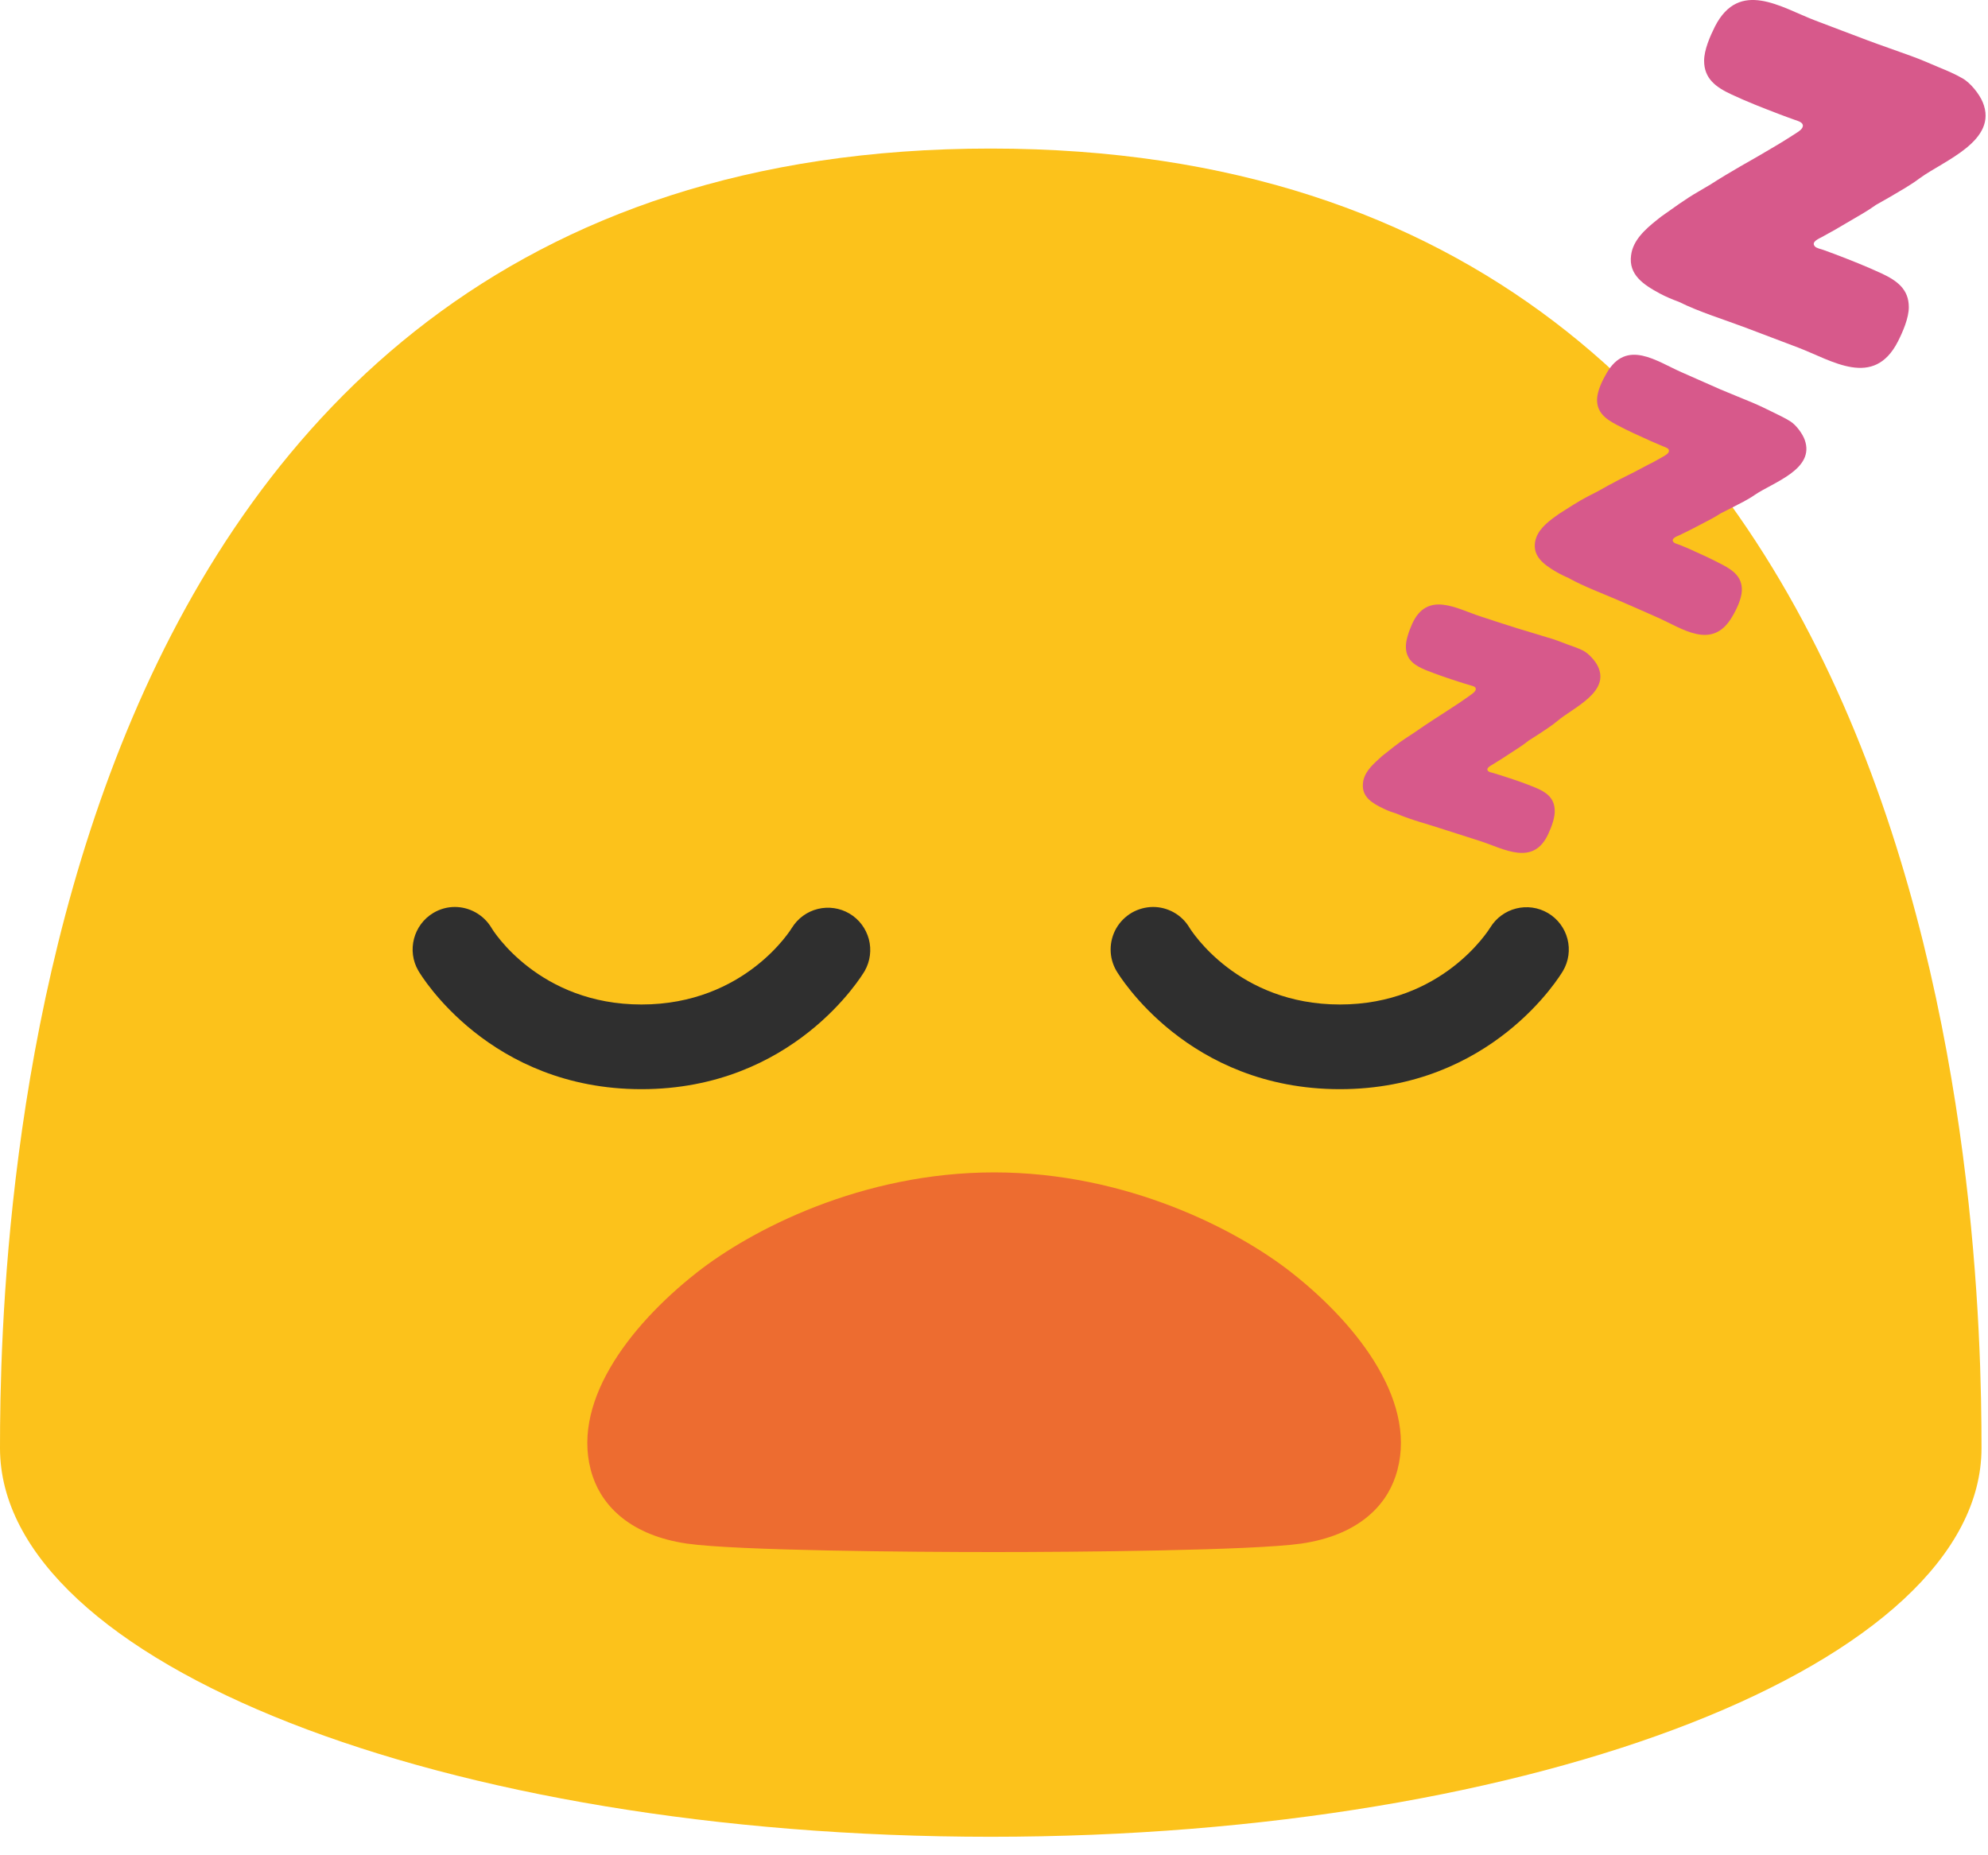 <svg width="30" height="28" viewBox="0 0 30 28" fill="none" xmlns="http://www.w3.org/2000/svg">
<path d="M0 21.854C0 25.096 6.691 27.721 14.951 27.721C23.208 27.721 29.902 25.093 29.902 21.854C29.902 18.613 29.555 2.242 14.951 2.242C0.345 2.239 0 18.613 0 21.854Z" fill="#FCC21B"/>
<path d="M23.89 9.819C23.813 9.781 23.731 9.753 23.646 9.723C23.548 9.685 23.452 9.648 23.351 9.62C23.196 9.573 23.044 9.528 22.892 9.481C22.706 9.423 22.521 9.362 22.336 9.301C21.982 9.186 21.537 8.912 21.309 9.418C21.263 9.524 21.209 9.667 21.216 9.779C21.225 9.964 21.354 10.046 21.513 10.112C21.677 10.178 21.849 10.236 22.017 10.29C22.073 10.309 22.13 10.325 22.186 10.342C22.219 10.353 22.275 10.36 22.27 10.403C22.268 10.433 22.231 10.459 22.207 10.478C22.167 10.508 22.125 10.536 22.081 10.567L22.02 10.609C21.893 10.691 21.769 10.775 21.645 10.853C21.546 10.918 21.445 10.984 21.349 11.052C21.309 11.078 21.27 11.106 21.227 11.132C21.094 11.218 20.981 11.312 20.857 11.41L20.81 11.453C20.695 11.556 20.578 11.671 20.567 11.828C20.55 12.029 20.707 12.123 20.885 12.207C20.948 12.238 21.014 12.261 21.082 12.282L21.087 12.285C21.305 12.378 21.551 12.439 21.785 12.517C21.97 12.575 22.156 12.636 22.341 12.695C22.695 12.81 23.142 13.082 23.367 12.58C23.416 12.474 23.47 12.329 23.461 12.217C23.452 12.034 23.323 11.949 23.163 11.884C22.999 11.816 22.831 11.76 22.662 11.706L22.549 11.671C22.523 11.661 22.474 11.656 22.458 11.638C22.413 11.593 22.498 11.556 22.526 11.537C22.617 11.483 22.706 11.424 22.795 11.366C22.889 11.305 22.983 11.246 23.07 11.176C23.116 11.146 23.163 11.117 23.21 11.087C23.309 11.019 23.412 10.958 23.506 10.878C23.742 10.679 24.3 10.445 24.113 10.056C24.075 9.976 23.977 9.864 23.89 9.819Z" fill="#D7598B"/>
<path d="M27.014 6.357C26.932 6.306 26.845 6.266 26.761 6.224C26.655 6.172 26.555 6.123 26.449 6.078C26.288 6.01 26.126 5.947 25.962 5.877C25.767 5.792 25.573 5.706 25.378 5.619C25.001 5.455 24.546 5.108 24.244 5.633C24.18 5.741 24.108 5.893 24.101 6.015C24.091 6.217 24.223 6.32 24.392 6.409C24.562 6.5 24.741 6.58 24.919 6.66C24.977 6.685 25.041 6.711 25.099 6.737C25.134 6.751 25.195 6.767 25.184 6.812C25.179 6.845 25.134 6.868 25.109 6.885C25.059 6.913 25.008 6.941 24.959 6.969C24.933 6.983 24.912 6.995 24.886 7.006C24.743 7.084 24.595 7.159 24.45 7.231C24.335 7.29 24.22 7.353 24.108 7.417C24.061 7.442 24.014 7.466 23.967 7.489C23.812 7.569 23.677 7.66 23.531 7.752C23.512 7.766 23.494 7.778 23.475 7.792C23.339 7.89 23.198 8.005 23.166 8.174C23.128 8.392 23.288 8.514 23.473 8.624C23.541 8.664 23.606 8.696 23.679 8.727L23.684 8.731C23.911 8.856 24.174 8.952 24.422 9.06C24.619 9.144 24.813 9.231 25.008 9.317C25.383 9.481 25.84 9.828 26.142 9.303C26.206 9.196 26.278 9.043 26.285 8.921C26.295 8.717 26.166 8.614 25.997 8.525C25.826 8.434 25.648 8.354 25.47 8.274L25.35 8.225C25.324 8.213 25.273 8.204 25.254 8.181C25.209 8.129 25.305 8.094 25.338 8.08C25.444 8.031 25.547 7.977 25.65 7.923C25.758 7.867 25.866 7.813 25.971 7.745C26.025 7.717 26.081 7.691 26.133 7.663C26.25 7.602 26.37 7.546 26.482 7.468C26.761 7.278 27.394 7.081 27.234 6.638C27.202 6.547 27.105 6.413 27.014 6.357Z" fill="#D7598B"/>
<path d="M29.92 1.541C29.869 1.419 29.735 1.248 29.611 1.18C29.501 1.117 29.384 1.067 29.264 1.018C29.126 0.96 28.983 0.896 28.84 0.845C28.622 0.765 28.399 0.69 28.181 0.608C27.916 0.51 27.652 0.406 27.384 0.306C26.876 0.111 26.248 -0.318 25.88 0.399C25.805 0.549 25.716 0.753 25.716 0.917C25.716 1.187 25.894 1.316 26.126 1.424C26.36 1.534 26.602 1.628 26.845 1.721C26.927 1.752 27.007 1.782 27.087 1.81C27.134 1.827 27.213 1.846 27.206 1.904C27.199 1.949 27.145 1.984 27.108 2.007C27.045 2.049 26.979 2.089 26.916 2.129C26.888 2.148 26.855 2.164 26.824 2.185C26.637 2.296 26.447 2.408 26.259 2.513C26.11 2.6 25.959 2.689 25.814 2.783C25.756 2.818 25.692 2.856 25.631 2.891C25.43 3.006 25.256 3.137 25.069 3.268L24.998 3.324C24.825 3.463 24.642 3.627 24.614 3.852C24.574 4.145 24.797 4.295 25.05 4.431C25.139 4.478 25.23 4.517 25.329 4.553L25.338 4.557C25.648 4.71 26.002 4.817 26.339 4.944C26.604 5.045 26.869 5.146 27.136 5.246C27.647 5.441 28.275 5.87 28.641 5.153C28.716 5.005 28.805 4.799 28.805 4.635C28.805 4.365 28.627 4.236 28.397 4.128C28.16 4.018 27.921 3.924 27.677 3.831C27.623 3.812 27.57 3.793 27.516 3.772C27.478 3.758 27.41 3.746 27.387 3.718C27.326 3.65 27.45 3.601 27.492 3.578C27.628 3.505 27.762 3.428 27.895 3.348C28.034 3.266 28.177 3.188 28.31 3.092C28.381 3.053 28.451 3.013 28.523 2.971C28.674 2.881 28.828 2.797 28.971 2.689C29.334 2.424 30.162 2.122 29.92 1.541Z" fill="#D7598B"/>
<path d="M22.488 14C22.671 13.7 23.06 13.602 23.363 13.782C23.507 13.868 23.612 14.008 23.654 14.171C23.696 14.334 23.672 14.507 23.587 14.652C23.545 14.724 22.509 16.438 20.22 16.438C17.927 16.438 16.891 14.724 16.847 14.652C16.79 14.554 16.76 14.444 16.76 14.331C16.76 14.219 16.789 14.108 16.845 14.01C16.901 13.913 16.982 13.832 17.079 13.775C17.177 13.719 17.287 13.689 17.4 13.688C17.616 13.688 17.829 13.799 17.948 13.998C17.979 14.049 18.68 15.16 20.22 15.16C21.759 15.16 22.458 14.047 22.488 14Z" fill="#2F2F2F"/>
<path d="M6.541 13.777C6.642 13.717 6.755 13.688 6.863 13.688C7.083 13.688 7.296 13.803 7.416 14.002C7.441 14.049 8.138 15.16 9.68 15.16C11.248 15.16 11.944 14.014 11.951 14.002C12.039 13.86 12.179 13.758 12.341 13.718C12.503 13.678 12.675 13.703 12.819 13.788C12.963 13.873 13.067 14.011 13.111 14.173C13.154 14.334 13.132 14.506 13.05 14.652C13.008 14.724 11.972 16.438 9.68 16.438C7.39 16.438 6.356 14.724 6.314 14.652C6.136 14.349 6.239 13.956 6.541 13.777Z" fill="#2F2F2F"/>
<path d="M19.493 19.208C18.675 18.564 17.006 17.694 15.002 17.694C12.998 17.694 11.33 18.564 10.512 19.208C9.473 20.026 8.585 21.21 8.944 22.281C9.101 22.747 9.532 23.174 10.364 23.296C11.105 23.403 13.77 23.424 15 23.424C16.23 23.424 18.898 23.401 19.638 23.296C20.473 23.174 20.904 22.747 21.059 22.281C21.419 21.21 20.531 20.026 19.493 19.208Z" fill="#ED6C30"/>
</svg>
